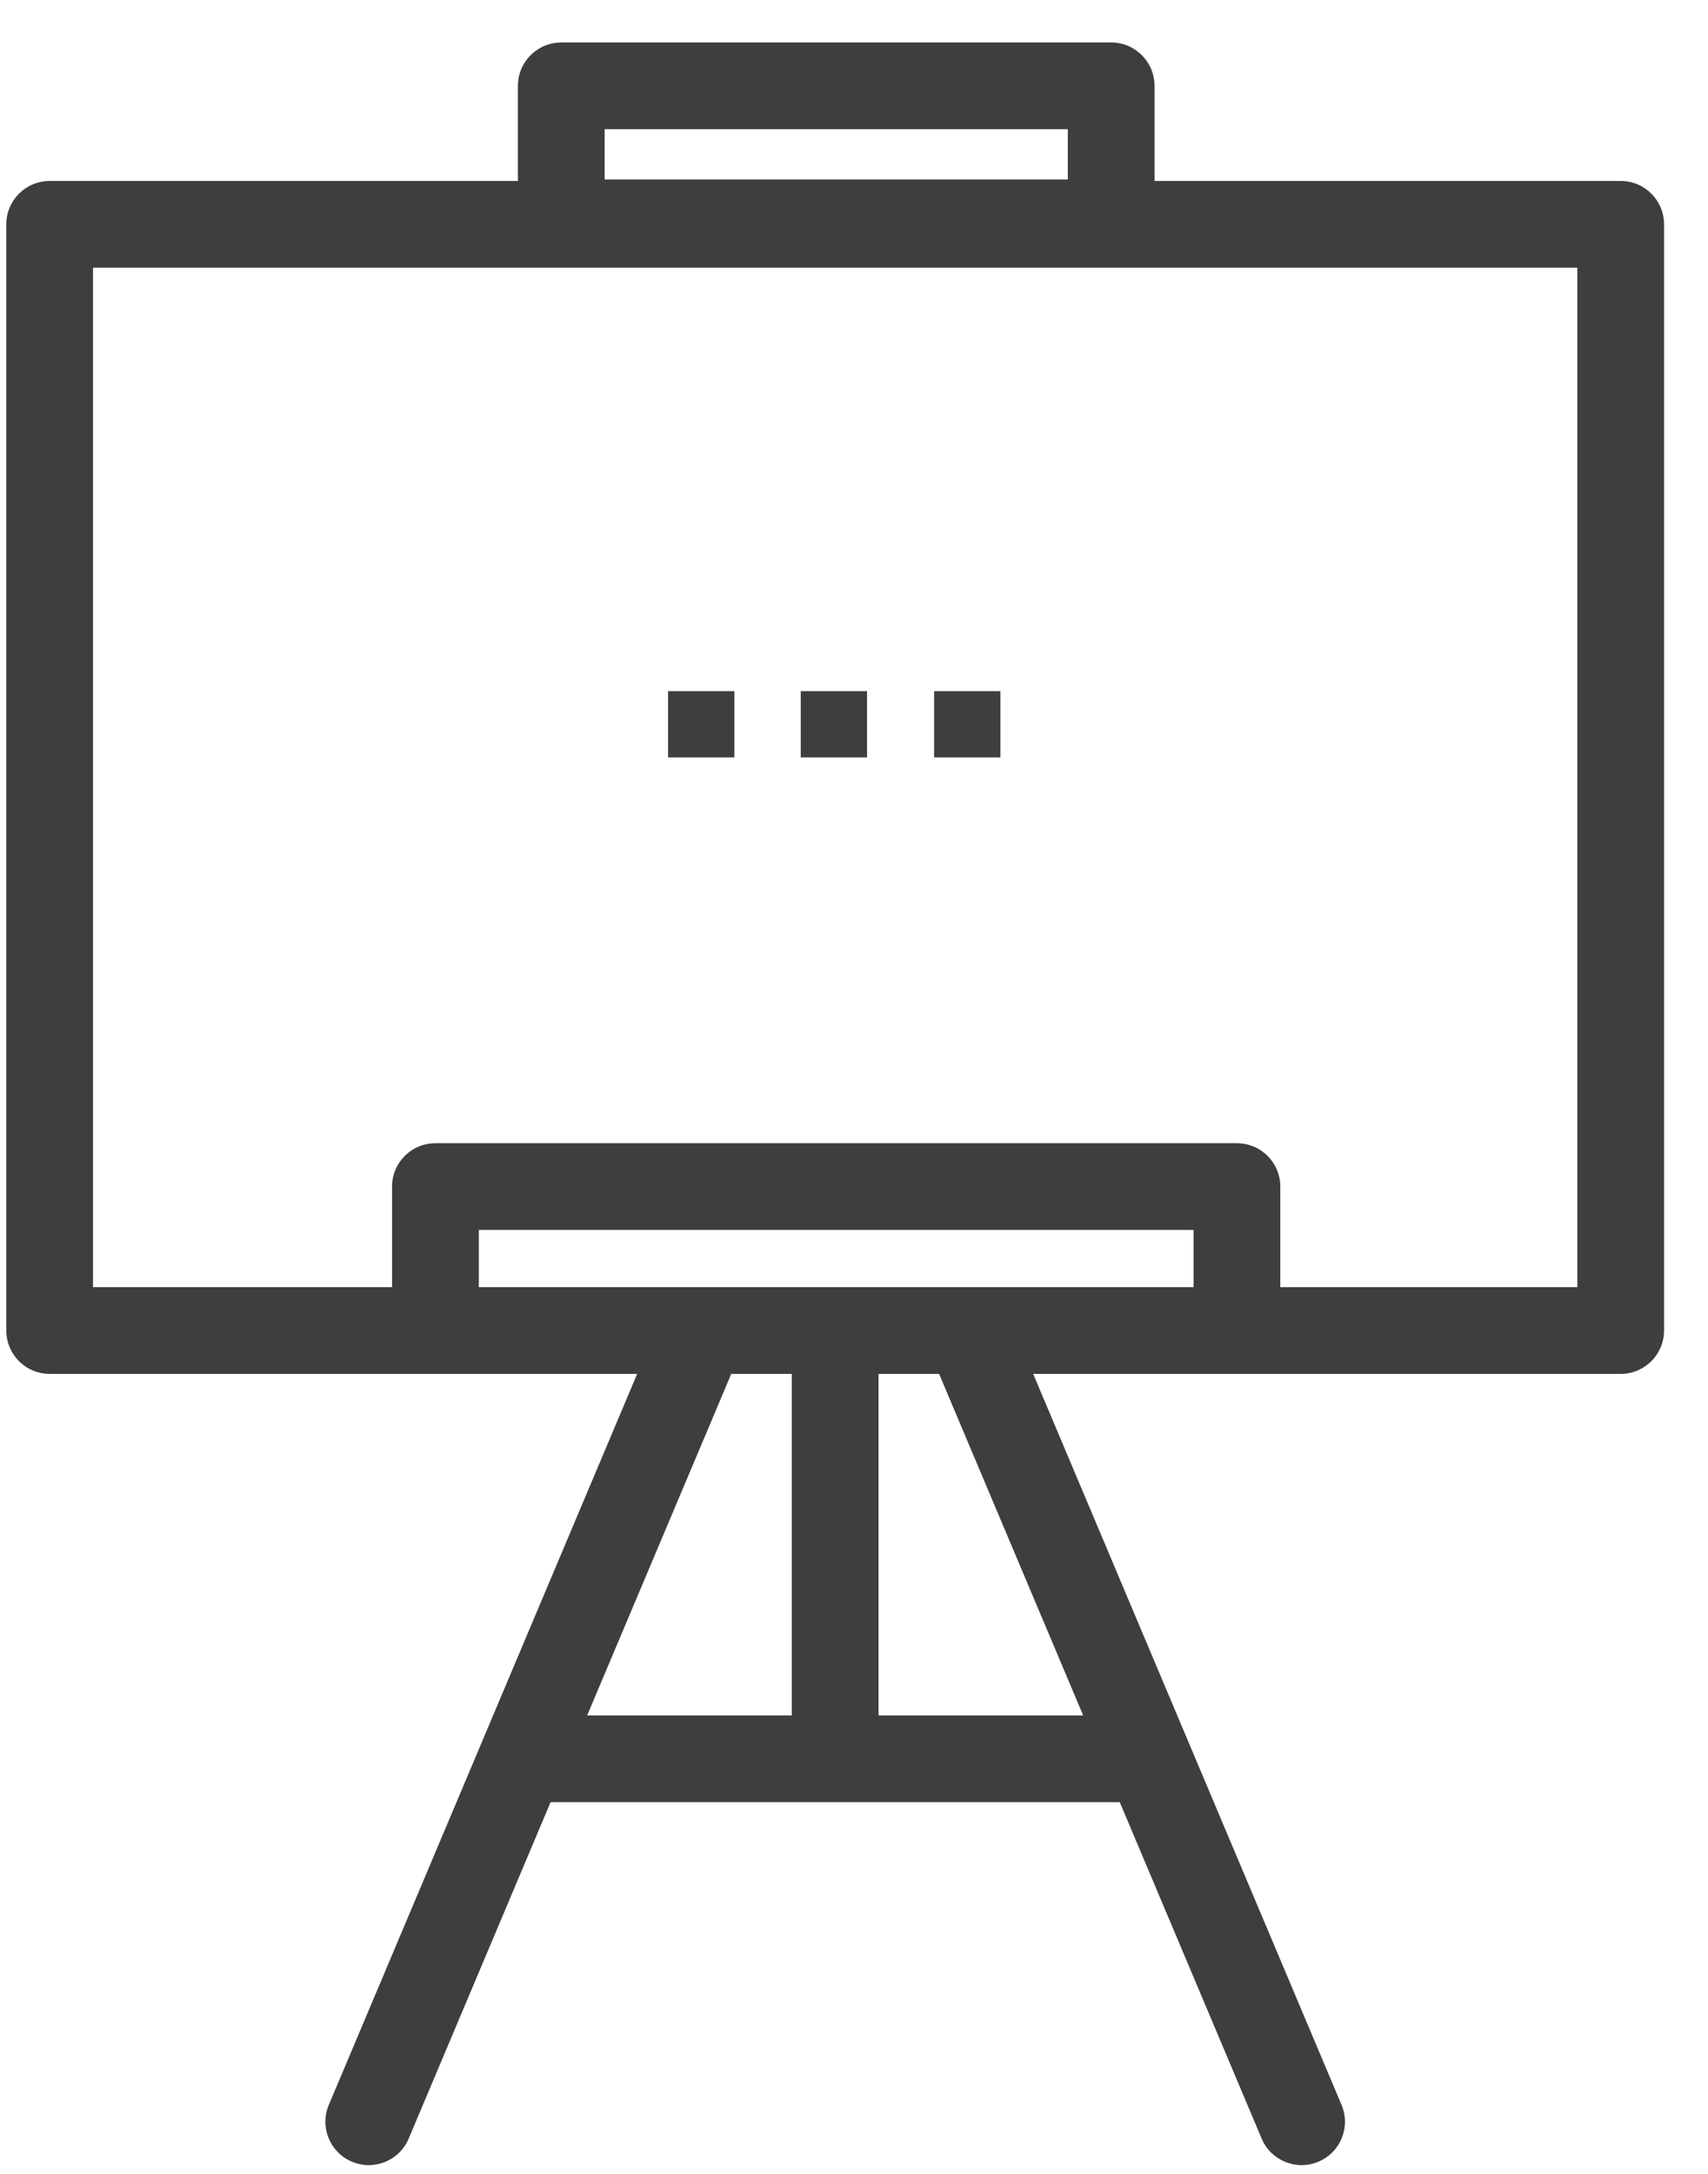 <svg width="22" height="28" viewBox="0 0 22 28" fill="none" xmlns="http://www.w3.org/2000/svg">
<path d="M9.459 8.902H8.605V9.756H9.459V8.902Z" fill="#3E3E3D"/>
<path d="M10.314 8.902H11.168V9.756H10.314V8.902Z" fill="#3E3E3D"/>
<path d="M12.886 8.902H12.032V9.756H12.886V8.902Z" fill="#3E3E3D"/>
<path fill-rule="evenodd" clip-rule="evenodd" d="M14.313 0.547C14.621 0.547 14.871 0.797 14.871 1.106V2.331H20.876C21.184 2.331 21.434 2.581 21.434 2.89V17.137C21.434 17.446 21.184 17.696 20.876 17.696H15.942L15.932 17.696H13.308L17.28 27.112C17.4 27.396 17.267 27.724 16.982 27.843C16.698 27.963 16.371 27.83 16.251 27.546L14.423 23.212H7.092L5.264 27.546C5.145 27.83 4.817 27.963 4.533 27.843C4.249 27.724 4.115 27.396 4.235 27.112L8.207 17.696H5.608L5.599 17.696H0.64C0.331 17.696 0.081 17.446 0.081 17.137V2.89C0.081 2.581 0.331 2.331 0.64 2.331H6.671V1.106C6.671 0.797 6.921 0.547 7.23 0.547H14.313ZM20.317 16.579H16.491V15.283C16.491 14.975 16.241 14.725 15.932 14.725H5.608C5.3 14.725 5.05 14.975 5.05 15.283V16.579H1.198V3.448H20.317V16.579ZM12.476 16.579H15.374V15.842H6.167V16.579H9.039C9.045 16.579 9.052 16.579 9.059 16.579H12.457L12.466 16.579L12.476 16.579ZM7.563 22.095L9.419 17.696H10.199V22.095H7.563ZM11.316 17.696V22.095H13.952L12.096 17.696H11.316ZM13.754 2.311V1.664H7.788V2.311H13.754Z" fill="#3E3E3D"/>
</svg>
